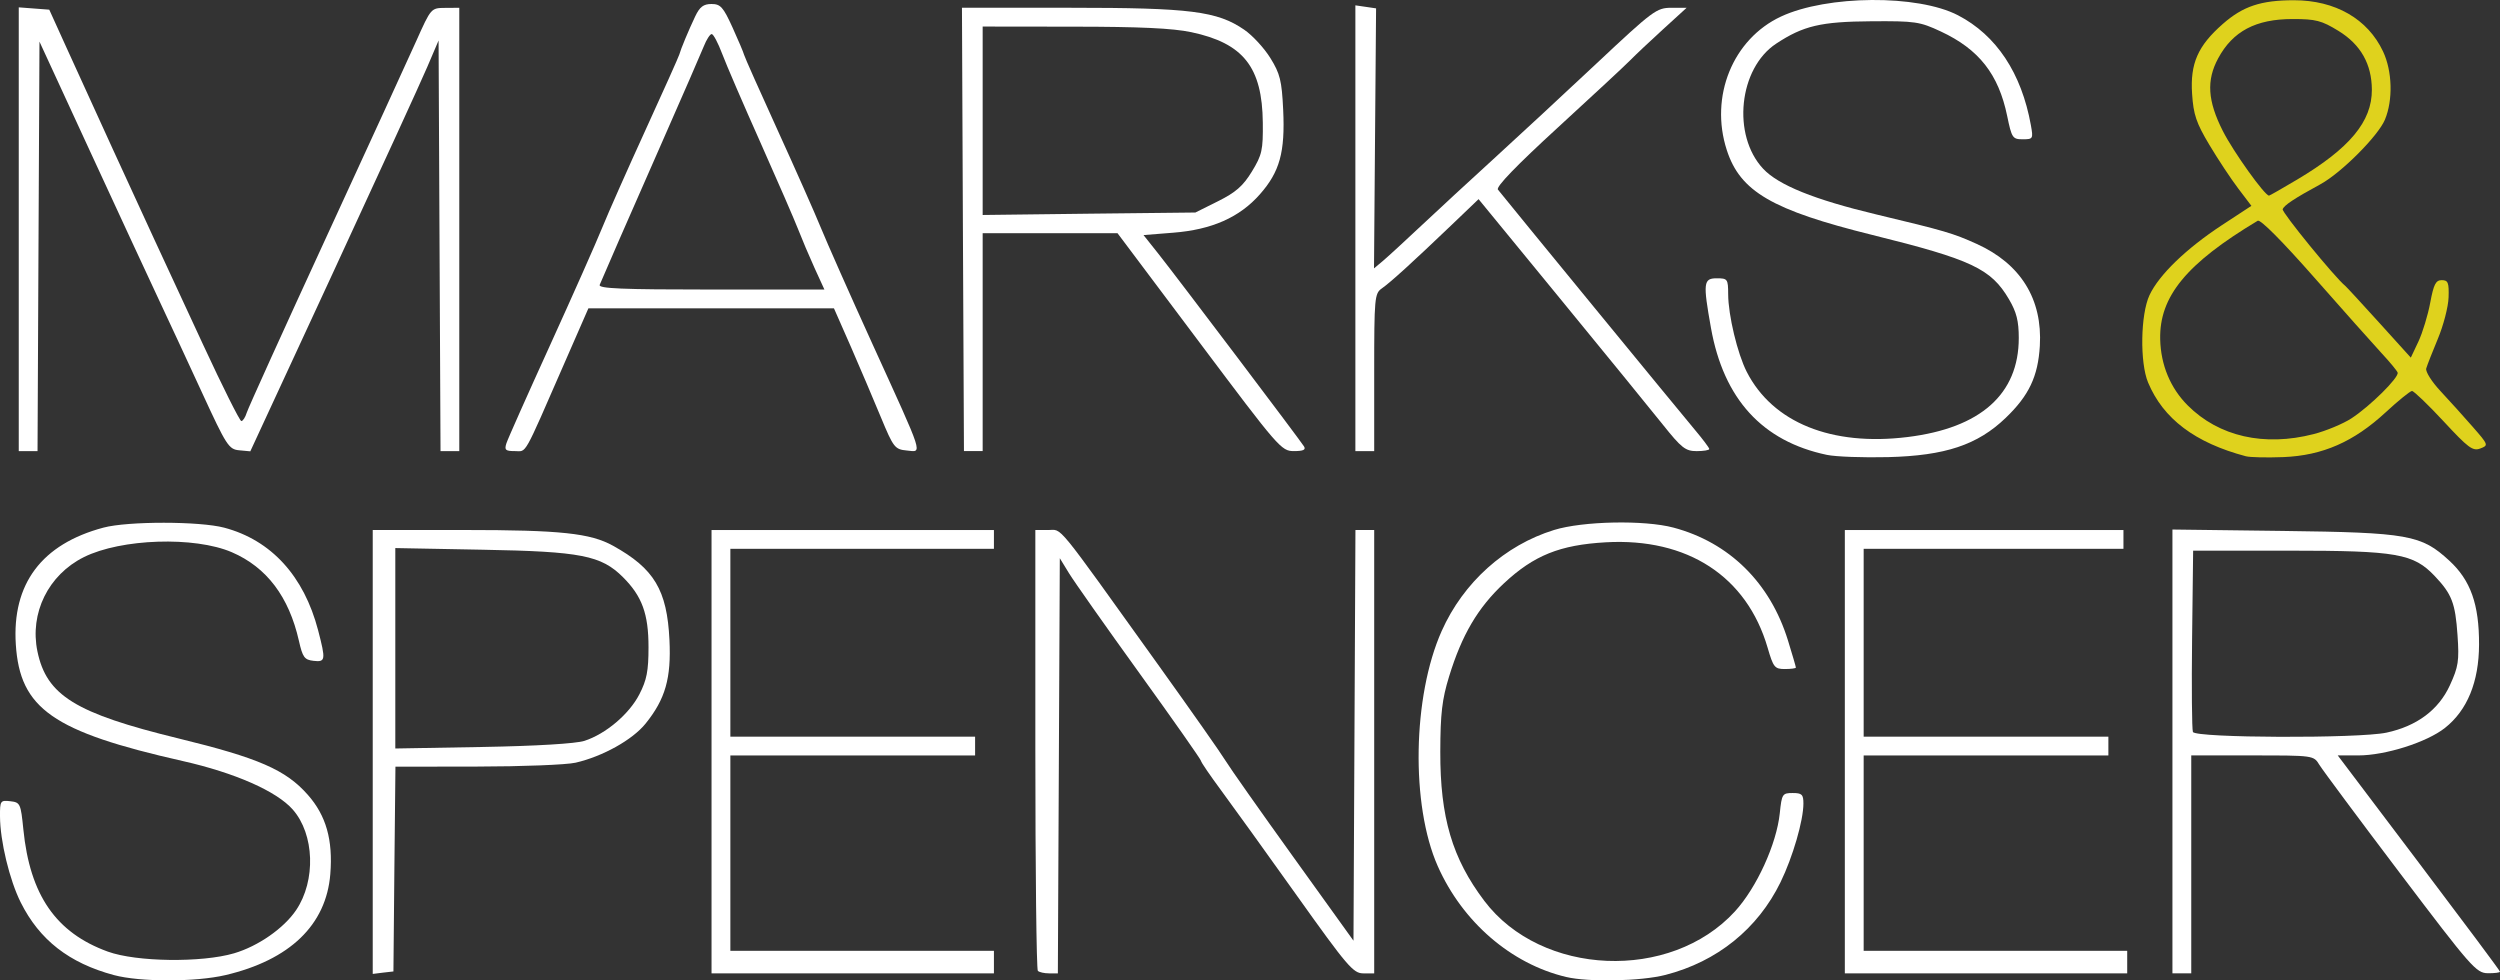 <svg width="153" height="60" viewBox="0 0 153 60" fill="none" xmlns="http://www.w3.org/2000/svg">
<rect x="0" y="0" width="153" height="60" fill="#333333" stroke="none"/>
<path d="M6.97 59.675C4.23 58.939 2.418 57.526 1.27 55.231C0.581 53.855 0.006 51.466 0 49.955C-0.004 49.007 0.025 48.966 0.63 49.035C1.238 49.105 1.27 49.176 1.429 50.758C1.831 54.779 3.424 57.086 6.597 58.238C8.343 58.872 12.339 58.926 14.325 58.342C15.798 57.908 17.369 56.815 18.122 55.7C19.342 53.894 19.248 51.056 17.918 49.545C16.928 48.42 14.381 47.298 11.172 46.573C3.236 44.78 1.22 43.371 0.968 39.44C0.729 35.728 2.552 33.298 6.333 32.29C7.825 31.892 12.222 31.895 13.724 32.294C16.595 33.057 18.601 35.25 19.469 38.575C19.944 40.397 19.924 40.529 19.183 40.443C18.633 40.38 18.521 40.225 18.294 39.221C17.684 36.519 16.319 34.715 14.19 33.797C11.906 32.813 7.41 32.961 5.133 34.096C2.957 35.18 1.804 37.523 2.291 39.867C2.852 42.562 4.618 43.653 10.903 45.187C15.832 46.39 17.488 47.111 18.84 48.645C19.96 49.914 20.383 51.406 20.215 53.494C19.965 56.605 17.739 58.749 13.799 59.676C11.969 60.106 8.573 60.106 6.97 59.675Z" fill="white"/>
<path d="M95.848 59.791C92.481 58.993 89.504 56.423 87.99 53.007C86.337 49.278 86.449 42.612 88.232 38.615C89.557 35.644 92.095 33.364 95.111 32.434C96.881 31.889 100.636 31.815 102.419 32.29C105.832 33.2 108.33 35.661 109.421 39.187C109.689 40.054 109.908 40.804 109.908 40.854C109.908 40.904 109.604 40.945 109.233 40.945C108.611 40.945 108.529 40.843 108.179 39.642C106.906 35.272 103.271 32.905 98.272 33.189C95.466 33.348 93.872 33.99 92.043 35.698C90.446 37.188 89.466 38.853 88.683 41.405C88.254 42.803 88.152 43.674 88.146 46.004C88.135 50.026 88.876 52.536 90.842 55.136C94.334 59.754 102.234 60.085 106.178 55.779C107.507 54.328 108.728 51.654 108.923 49.766C109.045 48.592 109.083 48.533 109.71 48.533C110.278 48.533 110.369 48.622 110.369 49.175C110.369 50.215 109.719 52.452 108.97 53.988C107.576 56.846 105.088 58.852 101.925 59.665C100.427 60.051 97.223 60.117 95.848 59.791Z" fill="white"/>
<path d="M22.811 32.436V46.016V59.604L23.444 59.525L24.078 59.453L24.136 53.187L24.201 46.922L29.205 46.914C31.959 46.911 34.669 46.805 35.225 46.677C36.885 46.295 38.707 45.278 39.509 44.285C40.721 42.783 41.084 41.507 40.971 39.168C40.823 36.102 40.035 34.795 37.515 33.398C36.132 32.632 34.313 32.436 28.413 32.436H22.811ZM24.193 33.542L29.551 33.643C35.555 33.751 36.792 33.992 38.127 35.324C39.294 36.489 39.689 37.568 39.689 39.607C39.689 41.063 39.582 41.615 39.128 42.495C38.503 43.707 37.07 44.92 35.765 45.341C35.24 45.51 32.826 45.656 29.551 45.714L24.193 45.808V39.679V33.542Z" fill="white"/>
<path d="M43.546 46.004V32.438H52.187H60.828V33.013V33.587H52.763H44.698V39.336V45.084H52.187H59.676V45.659V46.234H52.187H44.698V52.212V58.19H52.763H60.828V58.88V59.57H52.187H43.546V46.004Z" fill="white"/>
<path d="M63.516 59.416C63.432 59.332 63.363 53.227 63.363 45.85V32.438H64.147C65.036 32.438 64.475 31.751 70.866 40.664C72.886 43.481 74.746 46.13 74.999 46.55C75.252 46.969 77.119 49.621 79.147 52.442L82.833 57.571L82.893 45.005L82.953 32.438H83.527H84.101V46.004V59.57H83.43C82.82 59.57 82.451 59.138 79.36 54.799C77.49 52.175 75.407 49.281 74.731 48.368C74.055 47.455 73.501 46.644 73.501 46.566C73.501 46.488 71.81 44.079 69.743 41.213C67.676 38.347 65.732 35.588 65.423 35.082L64.86 34.162L64.801 46.866L64.741 59.57H64.206C63.911 59.57 63.601 59.501 63.516 59.416Z" fill="white"/>
<path d="M112.904 46.004V32.438H121.429H129.955V33.013V33.587H122.005H114.056V39.336V45.084H121.545H129.033V45.659V46.234H121.545H114.056V52.212V58.19H122.121H130.185V58.88V59.57H121.545H112.904V46.004Z" fill="white"/>
<path d="M132.953 32.407V45.987V59.568H133.529H134.105V52.9V46.232H137.85C141.583 46.232 141.595 46.234 141.94 46.799C142.13 47.111 144.359 50.111 146.894 53.46C151.24 59.203 151.545 59.55 152.251 59.561C152.663 59.567 153 59.524 153 59.467C153 59.41 150.761 56.41 148.031 52.799L143.07 46.232H144.323C145.985 46.232 148.517 45.43 149.63 44.55C150.998 43.47 151.711 41.729 151.718 39.449C151.726 36.988 151.205 35.515 149.896 34.311C148.178 32.73 147.4 32.591 139.693 32.493L132.953 32.407ZM134.22 33.7H140.096C146.698 33.701 147.702 33.879 149.011 35.26C150.053 36.359 150.266 36.91 150.4 38.874C150.509 40.448 150.456 40.8 149.932 41.942C149.243 43.445 147.91 44.44 146.051 44.838C144.342 45.203 134.35 45.168 134.206 44.795C134.144 44.634 134.122 42.073 134.156 39.104L134.22 33.7Z" fill="white"/>
<path d="M111.806 27.838C107.853 27.008 105.488 24.418 104.711 20.07C104.216 17.3 104.248 17.032 105.069 17.032C105.728 17.032 105.761 17.078 105.764 18.009C105.768 19.288 106.333 21.647 106.901 22.757C108.489 25.863 112.089 27.322 116.748 26.746C121.218 26.194 123.549 24.117 123.549 20.685C123.549 19.646 123.411 19.1 122.949 18.314C121.852 16.446 120.663 15.885 114.606 14.384C108.447 12.858 106.501 11.725 105.679 9.183C104.618 5.906 106.048 2.388 108.998 1.012C111.821 -0.304 117.366 -0.344 119.827 0.934C122.178 2.154 123.716 4.472 124.29 7.662C124.44 8.493 124.422 8.524 123.79 8.524C123.172 8.524 123.118 8.444 122.839 7.096C122.31 4.541 121.112 3.016 118.779 1.927C117.485 1.323 117.213 1.283 114.517 1.302C111.436 1.324 110.364 1.576 108.702 2.671C106.411 4.18 105.984 8.271 107.903 10.326C108.839 11.329 111.041 12.218 114.828 13.123C119.034 14.128 119.52 14.271 120.969 14.925C123.668 16.145 125.009 18.309 124.838 21.171C124.726 23.041 124.173 24.206 122.748 25.575C121.026 27.229 119.051 27.888 115.554 27.976C114.033 28.014 112.346 27.952 111.806 27.838Z" fill="white"/>
<path d="M140.391 0.015C138.367 0.015 137.27 0.382 136.035 1.466C134.505 2.81 134.034 3.886 134.156 5.742C134.239 7.011 134.408 7.519 135.214 8.867C135.743 9.753 136.537 10.952 136.978 11.533L137.785 12.597L135.977 13.782C133.795 15.215 132.129 16.823 131.549 18.065C131 19.238 130.953 22.194 131.463 23.411C132.393 25.633 134.337 27.098 137.446 27.923C137.7 27.991 138.737 28.014 139.751 27.974C142.142 27.877 144.047 27.041 146.001 25.236C146.777 24.518 147.504 23.93 147.614 23.928C147.724 23.926 148.593 24.758 149.544 25.782C151.059 27.414 151.33 27.622 151.79 27.449C152.306 27.255 152.299 27.229 151.329 26.12C150.788 25.5 149.904 24.52 149.364 23.942C148.823 23.365 148.429 22.738 148.485 22.549C148.541 22.359 148.859 21.54 149.198 20.731C149.537 19.921 149.834 18.783 149.853 18.201C149.883 17.295 149.821 17.145 149.436 17.145C149.069 17.145 148.94 17.398 148.73 18.525C148.588 19.284 148.265 20.35 148.01 20.896L147.542 21.887L145.605 19.746C144.538 18.568 143.603 17.553 143.524 17.49C142.904 16.993 139.638 12.992 139.7 12.805C139.781 12.565 140.41 12.146 142.012 11.275C143.284 10.582 145.542 8.321 145.958 7.323C146.458 6.121 146.411 4.355 145.842 3.148C144.906 1.159 142.921 0.015 140.391 0.015ZM140.312 1.165C141.726 1.165 142.08 1.256 143.113 1.89C144.474 2.726 145.15 3.919 145.158 5.49C145.168 7.438 143.798 9.081 140.579 10.994C139.675 11.532 138.904 11.972 138.865 11.972C138.6 11.972 136.68 9.287 136.035 8.012C135.105 6.173 135.026 4.921 135.747 3.579C136.643 1.91 138.053 1.165 140.312 1.165ZM138.174 13.509C138.336 13.412 139.676 14.762 141.623 16.973C143.377 18.964 145.227 21.046 145.734 21.593C146.242 22.14 146.693 22.682 146.735 22.8C146.839 23.088 145.047 24.865 143.898 25.61C143.391 25.938 142.357 26.37 141.601 26.565C138.572 27.348 135.794 26.717 133.889 24.812C132.83 23.753 132.24 22.34 132.204 20.767C132.144 18.145 133.81 16.123 138.174 13.509Z" fill="#DFD21D"/>
<path d="M1.148 14.03V0.45L2.082 0.521L3.015 0.592L4.058 2.891C5.506 6.083 8.403 12.411 9.428 14.618C9.897 15.629 11.252 18.552 12.439 21.113C13.626 23.674 14.675 25.77 14.77 25.77C14.865 25.77 15.015 25.537 15.102 25.252C15.19 24.968 17.359 20.182 19.922 14.618C22.485 9.053 24.986 3.598 25.481 2.495C26.378 0.492 26.381 0.489 27.244 0.483L28.108 0.477V14.043V27.609H27.534H26.96L26.9 15.043L26.841 2.477L26.149 4.097C25.769 4.989 23.177 10.646 20.389 16.67L15.319 27.621L14.64 27.558C14.002 27.498 13.861 27.279 12.371 24.045C11.497 22.148 10.296 19.561 9.701 18.297C9.106 17.032 7.224 12.971 5.518 9.273L2.416 2.548L2.356 15.079L2.297 27.609H1.722H1.148V14.03Z" fill="white"/>
<path d="M43.542 0.245C43.053 0.245 42.823 0.42 42.548 0.999C42.144 1.848 41.662 3.005 41.569 3.349C41.534 3.476 40.608 5.545 39.509 7.948C38.41 10.351 37.218 13.041 36.859 13.926C36.501 14.811 35.068 18.041 33.677 21.097C32.285 24.153 31.075 26.869 30.991 27.133C30.86 27.543 30.938 27.607 31.509 27.607C32.253 27.607 31.978 28.095 34.577 22.146L36.01 18.87H43.527H51.038L52.075 21.226C52.642 22.523 53.465 24.463 53.911 25.538C54.68 27.393 54.765 27.501 55.495 27.571C56.464 27.664 56.593 28.079 53.414 21.097C52.022 18.041 50.592 14.811 50.231 13.926C49.87 13.041 48.677 10.351 47.581 7.948C46.485 5.545 45.565 3.476 45.536 3.349C45.507 3.223 45.19 2.472 44.831 1.682C44.259 0.426 44.095 0.245 43.542 0.245ZM43.556 2.084C43.658 2.084 43.947 2.628 44.197 3.292C44.446 3.956 45.507 6.413 46.552 8.752C47.596 11.092 48.628 13.472 48.849 14.041C49.069 14.61 49.519 15.671 49.849 16.398L50.454 17.72H43.52C38.063 17.72 36.607 17.659 36.701 17.433C36.95 16.831 38.4 13.513 40.546 8.638C41.771 5.855 42.91 3.243 43.074 2.832C43.237 2.421 43.454 2.084 43.556 2.084Z" fill="white"/>
<path d="M58.872 0.475L58.93 14.041L58.994 27.607H59.563H60.139V20.939V14.271H64.265H68.391L73.396 20.939C78.254 27.416 78.416 27.607 79.185 27.607C79.76 27.607 79.934 27.528 79.805 27.32C79.567 26.936 72.055 16.997 70.897 15.536L69.983 14.386L71.797 14.242C74.164 14.056 75.858 13.306 77.104 11.893C78.32 10.514 78.655 9.314 78.53 6.712C78.445 4.93 78.338 4.507 77.745 3.55C77.369 2.943 76.651 2.164 76.147 1.819C74.493 0.684 72.856 0.475 65.504 0.475H58.872ZM60.139 1.625L65.727 1.632C69.747 1.635 71.758 1.727 72.906 1.969C76.096 2.644 77.25 4.107 77.284 7.509C77.301 9.184 77.238 9.477 76.615 10.499C76.072 11.387 75.625 11.775 74.541 12.316L73.158 13.006L66.649 13.078L60.139 13.157V7.387V1.625Z" fill="white"/>
<path d="M82.949 13.968V0.327L83.582 0.419L84.216 0.512L84.152 8.468L84.089 16.424L84.613 15.986C84.902 15.744 85.967 14.767 86.981 13.813C87.995 12.86 90.014 10.995 91.468 9.67C92.921 8.344 95.737 5.734 97.725 3.868C101.164 0.642 101.386 0.477 102.281 0.477H103.222L101.784 1.788C100.993 2.509 100.086 3.364 99.77 3.687C99.453 4.01 97.456 5.866 95.333 7.812C92.797 10.136 91.541 11.437 91.673 11.604C92.214 12.291 102.909 25.336 103.699 26.272C104.199 26.865 104.608 27.408 104.608 27.479C104.608 27.551 104.26 27.609 103.835 27.609C103.153 27.609 102.908 27.418 101.771 25.994C101.062 25.105 98.233 21.636 95.485 18.283L90.488 12.188L88.85 13.756C86.47 16.033 85.1 17.28 84.568 17.651C84.124 17.962 84.101 18.216 84.101 22.793V27.609H83.525H82.949V13.968Z" fill="white"/>
</svg>
